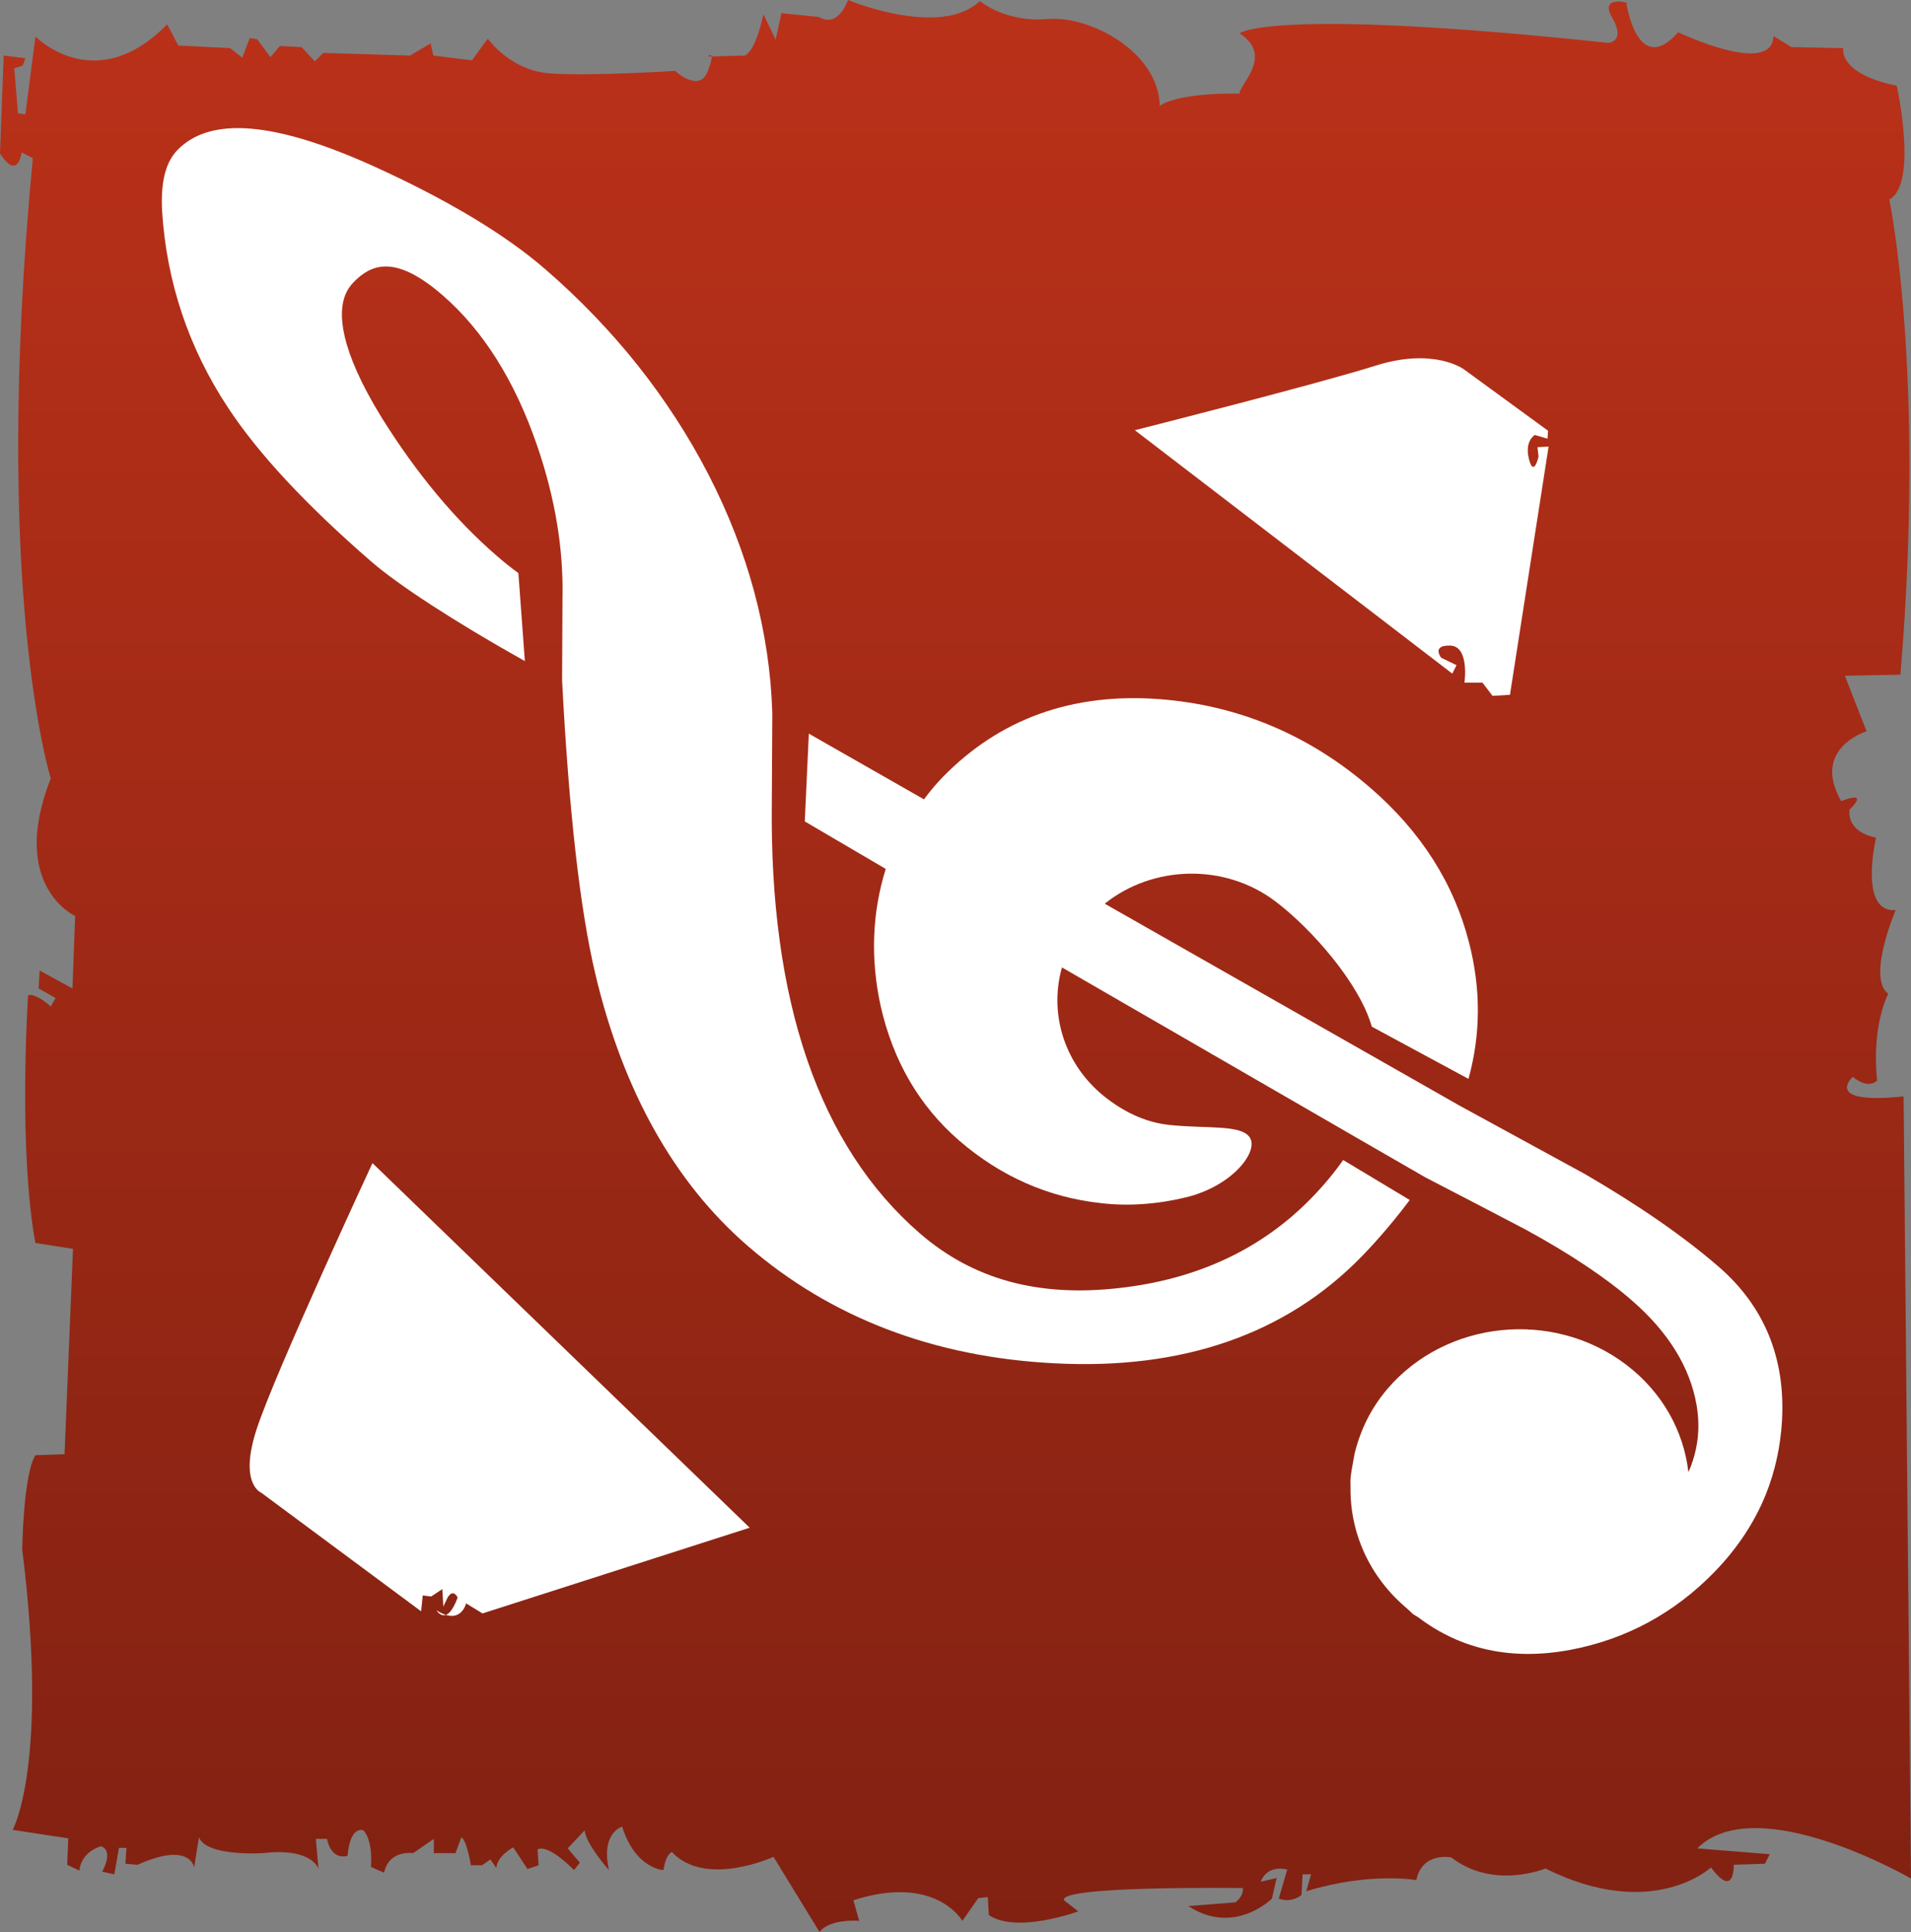 <?xml version="1.0" encoding="UTF-8" standalone="no"?>
<!-- Generator: Adobe Illustrator 19.0.0, SVG Export Plug-In . SVG Version: 6.00 Build 0)  -->

<svg
   xmlns:dc="http://purl.org/dc/elements/1.1/"
   xmlns:cc="http://creativecommons.org/ns#"
   xmlns:rdf="http://www.w3.org/1999/02/22-rdf-syntax-ns#"
   xmlns:svg="http://www.w3.org/2000/svg"
   xmlns="http://www.w3.org/2000/svg"
   xmlns:sodipodi="http://sodipodi.sourceforge.net/DTD/sodipodi-0.dtd"
   xmlns:inkscape="http://www.inkscape.org/namespaces/inkscape"
   version="1.1"
   id="Layer_1"
   x="0px"
   y="0px"
   viewBox="0 0 361.2 365.1"
   xml:space="preserve"
   sodipodi:docname="app-icon.svg"
   inkscape:version="0.92.1 r15371"
   width="361.2"
   height="365.1"><rect x="0" y="0" width="361.2" height="365.1" fill="#808080" stroke="none"/><defs
     id="defs17" /><sodipodi:namedview
     pagecolor="#ffffff"
     bordercolor="#666666"
     borderopacity="1"
     objecttolerance="10"
     gridtolerance="10"
     guidetolerance="10"
     inkscape:pageopacity="0"
     inkscape:pageshadow="2"
     inkscape:window-width="1920"
     inkscape:window-height="1017"
     id="namedview15"
     showgrid="false"
     inkscape:zoom="0.944"
     inkscape:cx="326.01303"
     inkscape:cy="182.03198"
     inkscape:window-x="-8"
     inkscape:window-y="-8"
     inkscape:window-maximized="1"
     inkscape:current-layer="XMLID_1_"
     fit-margin-top="0"
     fit-margin-left="0"
     fit-margin-right="0"
     fit-margin-bottom="0" /><style
     type="text/css"
     id="style2">
	.st0{fill:url(#XMLID_21_);}
	.st1{fill:#FFFFFF;}
</style><g
     id="XMLID_1_"
     transform="translate(-69.3,-67.4)"><linearGradient
       id="XMLID_21_"
       gradientUnits="userSpaceOnUse"
       x1="0.165"
       y1="-0.125"
       x2="1.07"
       y2="-0.125"
       gradientTransform="matrix(-3.309,405,-405,-3.309,201.517,-0.508)"><stop
         offset="0"
         style="stop-color:#BB3119"
         id="stop4" /><stop
         offset="1"
         style="stop-color:#812112"
         id="stop6" /></linearGradient><path
       id="XMLID_3_"
       class="st0"
       d="m 76,74.3 c 0,0 11.3,11.6 24.9,-2.3 l 2.1,4 9.8,0.5 2.3,1.8 1.4,-3.7 1.4,0.2 2.5,3.4 1.8,-2.1 4.1,0.2 2.5,2.7 1.6,-1.6 16.4,0.5 3.9,-2.3 0.5,2.3 7.3,0.9 3,-4.1 c 0,0 4.3,6.2 12.1,6.6 7.8,0.5 23.3,-0.5 23.3,-0.5 0,0 4.6,4.3 6.2,0 1.6,-4.3 0,-2.7 0,-2.7 l 6.4,-0.2 c 0,0 2.1,1.1 4.1,-7.8 l 2.3,4.8 1.1,-5 7.1,0.7 c 0,0 3.2,2.5 5.5,-3.2 0,0 17.4,7.3 24.9,0.2 0,0 4.8,4.1 12.8,3.4 8,-0.7 21,6.2 21.2,16.4 0,0 3,-2.5 15.1,-2.3 -0.2,-1.6 6.6,-7.1 0,-11.4 0,0 5.5,-5 69.7,1.8 0,0 3.4,-0.2 0.7,-4.8 -2.7,-4.6 4.3,-2.5 2.7,-2.7 0,0 2.1,14.2 9.8,5.5 0,0 17.8,8.5 18,0.7 l 3.4,2.1 9.8,0.2 c 0,0 -1.1,4.8 10.1,7.1 0,0 4.1,18.5 -1.4,21.5 0,0 6.9,32.7 2.1,89.8 l -10.5,0.2 4.1,10.5 c 0,0 -10.5,3.2 -4.8,13.2 0,0 5.5,-2.3 1.6,1.6 0,0 -0.9,4.1 5,5.3 0,0 -3.4,14.2 3.7,13.7 0,0 -5.5,12.8 -1.4,15.8 0,0 -3.2,5.9 -2.1,16.4 0,0 -1.6,1.8 -4.6,-0.7 0,0 -5.9,5.3 9.6,3.7 l 1.4,147.8 c 0,0 -29.2,-16.9 -40.4,-5.7 l 13.7,1.1 -0.9,1.8 -5.9,0.2 c 0,0 0.2,6.6 -4.3,0.5 0,0 -11,10.3 -31.3,0.2 0,0 -9.8,4.1 -17.8,-2.1 0,0 -5.5,-1.1 -6.6,4.3 0,0 -8.7,-1.6 -20.8,2.1 l 0.9,-3.2 h -1.6 l -0.2,3.9 c 0,0 -1.8,1.6 -4.3,0.7 l 1.6,-5.5 c 0,0 -3.7,-1.1 -5,2.3 l 3,-0.7 -0.9,3.9 c 0,0 -7.1,7.1 -15.8,1.4 l 8.9,-0.7 c 0,0 1.6,-1.1 1.4,-2.7 0,0 -34.9,-0.5 -33.8,2.3 l 2.7,2.1 c 0,0 -11.6,4.3 -16.9,0.7 l -0.2,-3.4 -1.8,0.2 -3,4.3 c 0,0 -5,-8.9 -20.6,-3.9 l 1.1,3.9 c 0,0 -5.5,-0.5 -7.5,2.1 l -8.7,-14.2 c 0,0 -12.8,5.9 -19.2,-0.9 0,0 -1.1,0.2 -1.6,3.4 0,0 -5.3,-0.2 -7.8,-8.2 0,0 -4.1,1.1 -2.5,8.2 0,0 -4.3,-4.8 -4.6,-7.5 l -3.2,3.4 2.3,2.7 -1.1,1.4 c 0,0 -4.8,-5 -6.9,-3.9 l 0.2,3 -2.1,0.7 -2.7,-4.1 c 0,0 -3,1.6 -3.2,3.9 l -1.1,-1.6 -1.6,1.1 h -2.1 c 0,0 -0.7,-4.6 -1.8,-5.3 l -1.1,3 h -4.1 v -2.7 l -3.9,2.7 c 0,0 -4.6,-0.7 -5.5,3.7 l -2.5,-1.1 c 0,0 0.5,-4.8 -1.4,-6.9 0,0 -2.5,-1.1 -3,4.8 0,0 -3,1.1 -3.9,-3.2 H 129 l 0.5,5.7 c 0,0 -1.1,-4.1 -10.5,-3 0,0 -10.7,0.7 -12.1,-3 l -0.9,5.7 c 0,0 -0.7,-5 -10.7,-0.5 l -2.3,-0.2 0.2,-3 h -1.4 l -0.9,5 -2.3,-0.5 c 0,0 2.3,-3.9 -0.2,-4.8 0,0 -3.7,0.9 -4.1,4.6 l -2.3,-1.1 0.2,-5 -10.5,-1.6 c 0,0 6.9,-12.3 1.8,-53 0,0 0.2,-14.2 2.5,-17.8 l 5.5,-0.2 1.6,-38.8 -7.1,-1.1 c 0,0 -3.2,-14.4 -1.4,-46.8 0,0 1.1,-0.7 4.3,2.1 l 0.9,-1.6 -3.2,-1.8 0.2,-3.4 6.2,3.4 0.5,-13.7 c 0,0 -12.6,-5.7 -4.6,-26 0,0 -11.2,-35.2 -3.4,-117.2 l -2.1,-1.1 c 0,0 -0.7,5.5 -4.1,0.2 l 0.7,-18.5 4.1,0.5 -0.5,1.4 -1.6,0.5 0.7,8.5 1.4,0.2 z"
       inkscape:connector-curvature="0"
       style="fill:url(#XMLID_21_)" /><path
       id="XMLID_5_"
       class="st1"
       d="m 139.7,287.2 71.3,68.9 -50.5,16.2 -3.1,-1.9 c 0,0 -1,4.3 -5.6,1.3 0,0 1.9,3.3 4,-2.4 0,0 -0.8,-1.8 -1.9,0 l -0.8,1.7 -0.2,-3.3 -2.1,1.4 -1.6,-0.2 -0.3,3 -30.2,-22.4 c 0,0 -4.3,-1.6 -0.9,-12 3.4,-10.5 21.9,-50.3 21.9,-50.3 z"
       inkscape:connector-curvature="0"
       style="fill:#ffffff" /><path
       id="XMLID_6_"
       class="st1"
       d="m 354.7,198.7 7.3,-46.9 -2.1,0.1 0.2,1.8 c 0,0 -0.9,4 -1.8,0.5 -0.9,-3.5 1.1,-4.6 1.1,-4.6 l 2.4,0.7 0.1,-1.5 -15.9,-11.6 c 0,0 -5.6,-4.2 -16.7,-0.7 -11.1,3.5 -45.5,12.2 -45.5,12.2 l 60,46 0.8,-1.6 -2.9,-1.4 c 0,0 -1.9,-2.4 1.7,-2.3 3.7,0.1 2.7,7 2.7,7 h 3.4 l 1.9,2.5 z"
       inkscape:connector-curvature="0"
       style="fill:#ffffff" /><g
       transform="matrix(0.92,-1.078,1.143,0.867,-43.601,267.322)"
       id="g6"
       style="fill:#ffffff"><path
         inkscape:connector-curvature="0"
         d="m 156.716,61.478 c -4.111,6.276 -8.881,11.511 -14.212,15.609 l -8.728,6.962 c -13.339,11.855 -22.937,21.433 -28.542,28.464 -10.209,12.788 -15.806,25.779 -16.65,38.611 -0.942,14.473 3.187,28.21 12.275,40.84 9.636,13.458 21.8,20.754 36.164,21.69 3.291,0.218 6.897,0.182 9.896,-0.015 l -1.121,-10.104 c -2.09,0.192 -4.306,0.223 -6.628,0.068 -9.437,-0.617 -17.864,-4.511 -25.064,-11.573 -7.524,-7.333 -10.895,-15.415 -10.287,-24.7 1.149,-17.59 12.562,-35.004 33.925,-51.792 l 9.543,-7.599 c 8.394,-7.174 15.192,-16.191 20.216,-26.825 4.971,-10.556 7.886,-21.983 8.673,-33.96 0.466,-7.037 -0.513,-15.775 -2.874,-25.965 C 170.061,7.35 165.448,0.424 159.166,0.01 c -2.232,-0.138 -4.676,0.986 -7.658,3.617 -7.252,6.548 -12.523,14.481 -15.683,23.542 -2.438,6.926 -4.057,16.189 -4.805,27.529 -0.313,4.72 0.313,13.438 1.805,23.962 l 8.844,-8.192 c -0.028,-1.183 0.005,-2.413 0.096,-3.703 0.466,-7.221 2.289,-15.062 5.394,-23.293 3.956,-10.296 7.689,-13.409 10.133,-14.204 0.668,-0.218 1.32,-0.298 2.015,-0.254 3.185,0.212 6.358,1.559 5.815,9.979 -0.458,7.139 -3.291,14.7 -8.406,22.485 z"
         id="path2"
         style="fill:#ffffff" /><path
         inkscape:connector-curvature="0"
         d="m 164.55,209.161 c 5.728,-2.568 10.621,-6.478 14.576,-11.651 5.055,-6.561 7.897,-14.316 8.467,-23.047 0.72,-10.719 -1.854,-20.438 -7.617,-28.895 -6.322,-9.264 -14.98,-14.317 -25.745,-15.026 -1.232,-0.081 -2.543,-0.075 -3.895,0.025 l -2.304,-17.191 -9.668,7.112 1.483,12.194 c -5.789,2.393 -10.827,6.17 -15.017,11.255 -4.823,5.924 -7.508,12.443 -7.964,19.382 -0.466,7.208 1.142,13.81 4.782,19.583 1.895,3.081 4.507,5.82 7.498,8.058 4.906,3.65 10.563,3.376 11.459,1.393 0.906,-1.983 -2.455,-5.095 -5.09,-9.248 -1.502,-2.351 -2.242,-5.173 -2.242,-8.497 0,-7.053 4.256,-13.116 10.317,-15.799 l 5.673,44.211 1.325,10.258 c 0.864,4.873 1.719,9.725 2.537,14.52 1,6.488 1.352,12.112 1.041,16.715 -0.419,6.375 -2.408,11.584 -5.919,15.493 -2.234,2.485 -4.844,4.055 -7.795,4.925 3.961,-3.962 6.414,-9.43 6.414,-15.478 0,-12.075 -9.792,-21.872 -21.87,-21.872 -3.353,0 -6.491,0.812 -9.329,2.159 -0.36,0.155 -0.699,0.388 -1.054,0.574 -0.779,0.425 -1.559,0.85 -2.286,1.362 -0.249,0.187 -0.487,0.403 -0.732,0.605 -4.888,3.816 -8.091,9.616 -8.375,16.229 0,0.01 -0.011,0.021 -0.011,0.031 0,0.005 0,0.01 0,0.016 -0.013,0.311 -0.09,0.59 -0.09,0.896 0,0.259 0.067,0.492 0.078,0.74 -0.011,7.084 2.933,13.179 8.839,18.118 5.584,4.666 12.277,7.28 19.892,7.777 4.327,0.28 8.505,-0.217 12.407,-1.485 3.189,-1.041 6.275,-2.62 9.149,-4.687 6.96,-5.022 10.75,-11.584 11.272,-19.532 0.399,-6.063 0.094,-13.235 -0.937,-21.411 l -2.838,-18.429 -7.156,-52.899 c 7.984,1.532 14.027,8.543 14.027,16.968 0,5.986 -1.937,15.431 -5.551,20.376 z"
         id="path4"
         style="fill:#ffffff" /></g></g></svg>